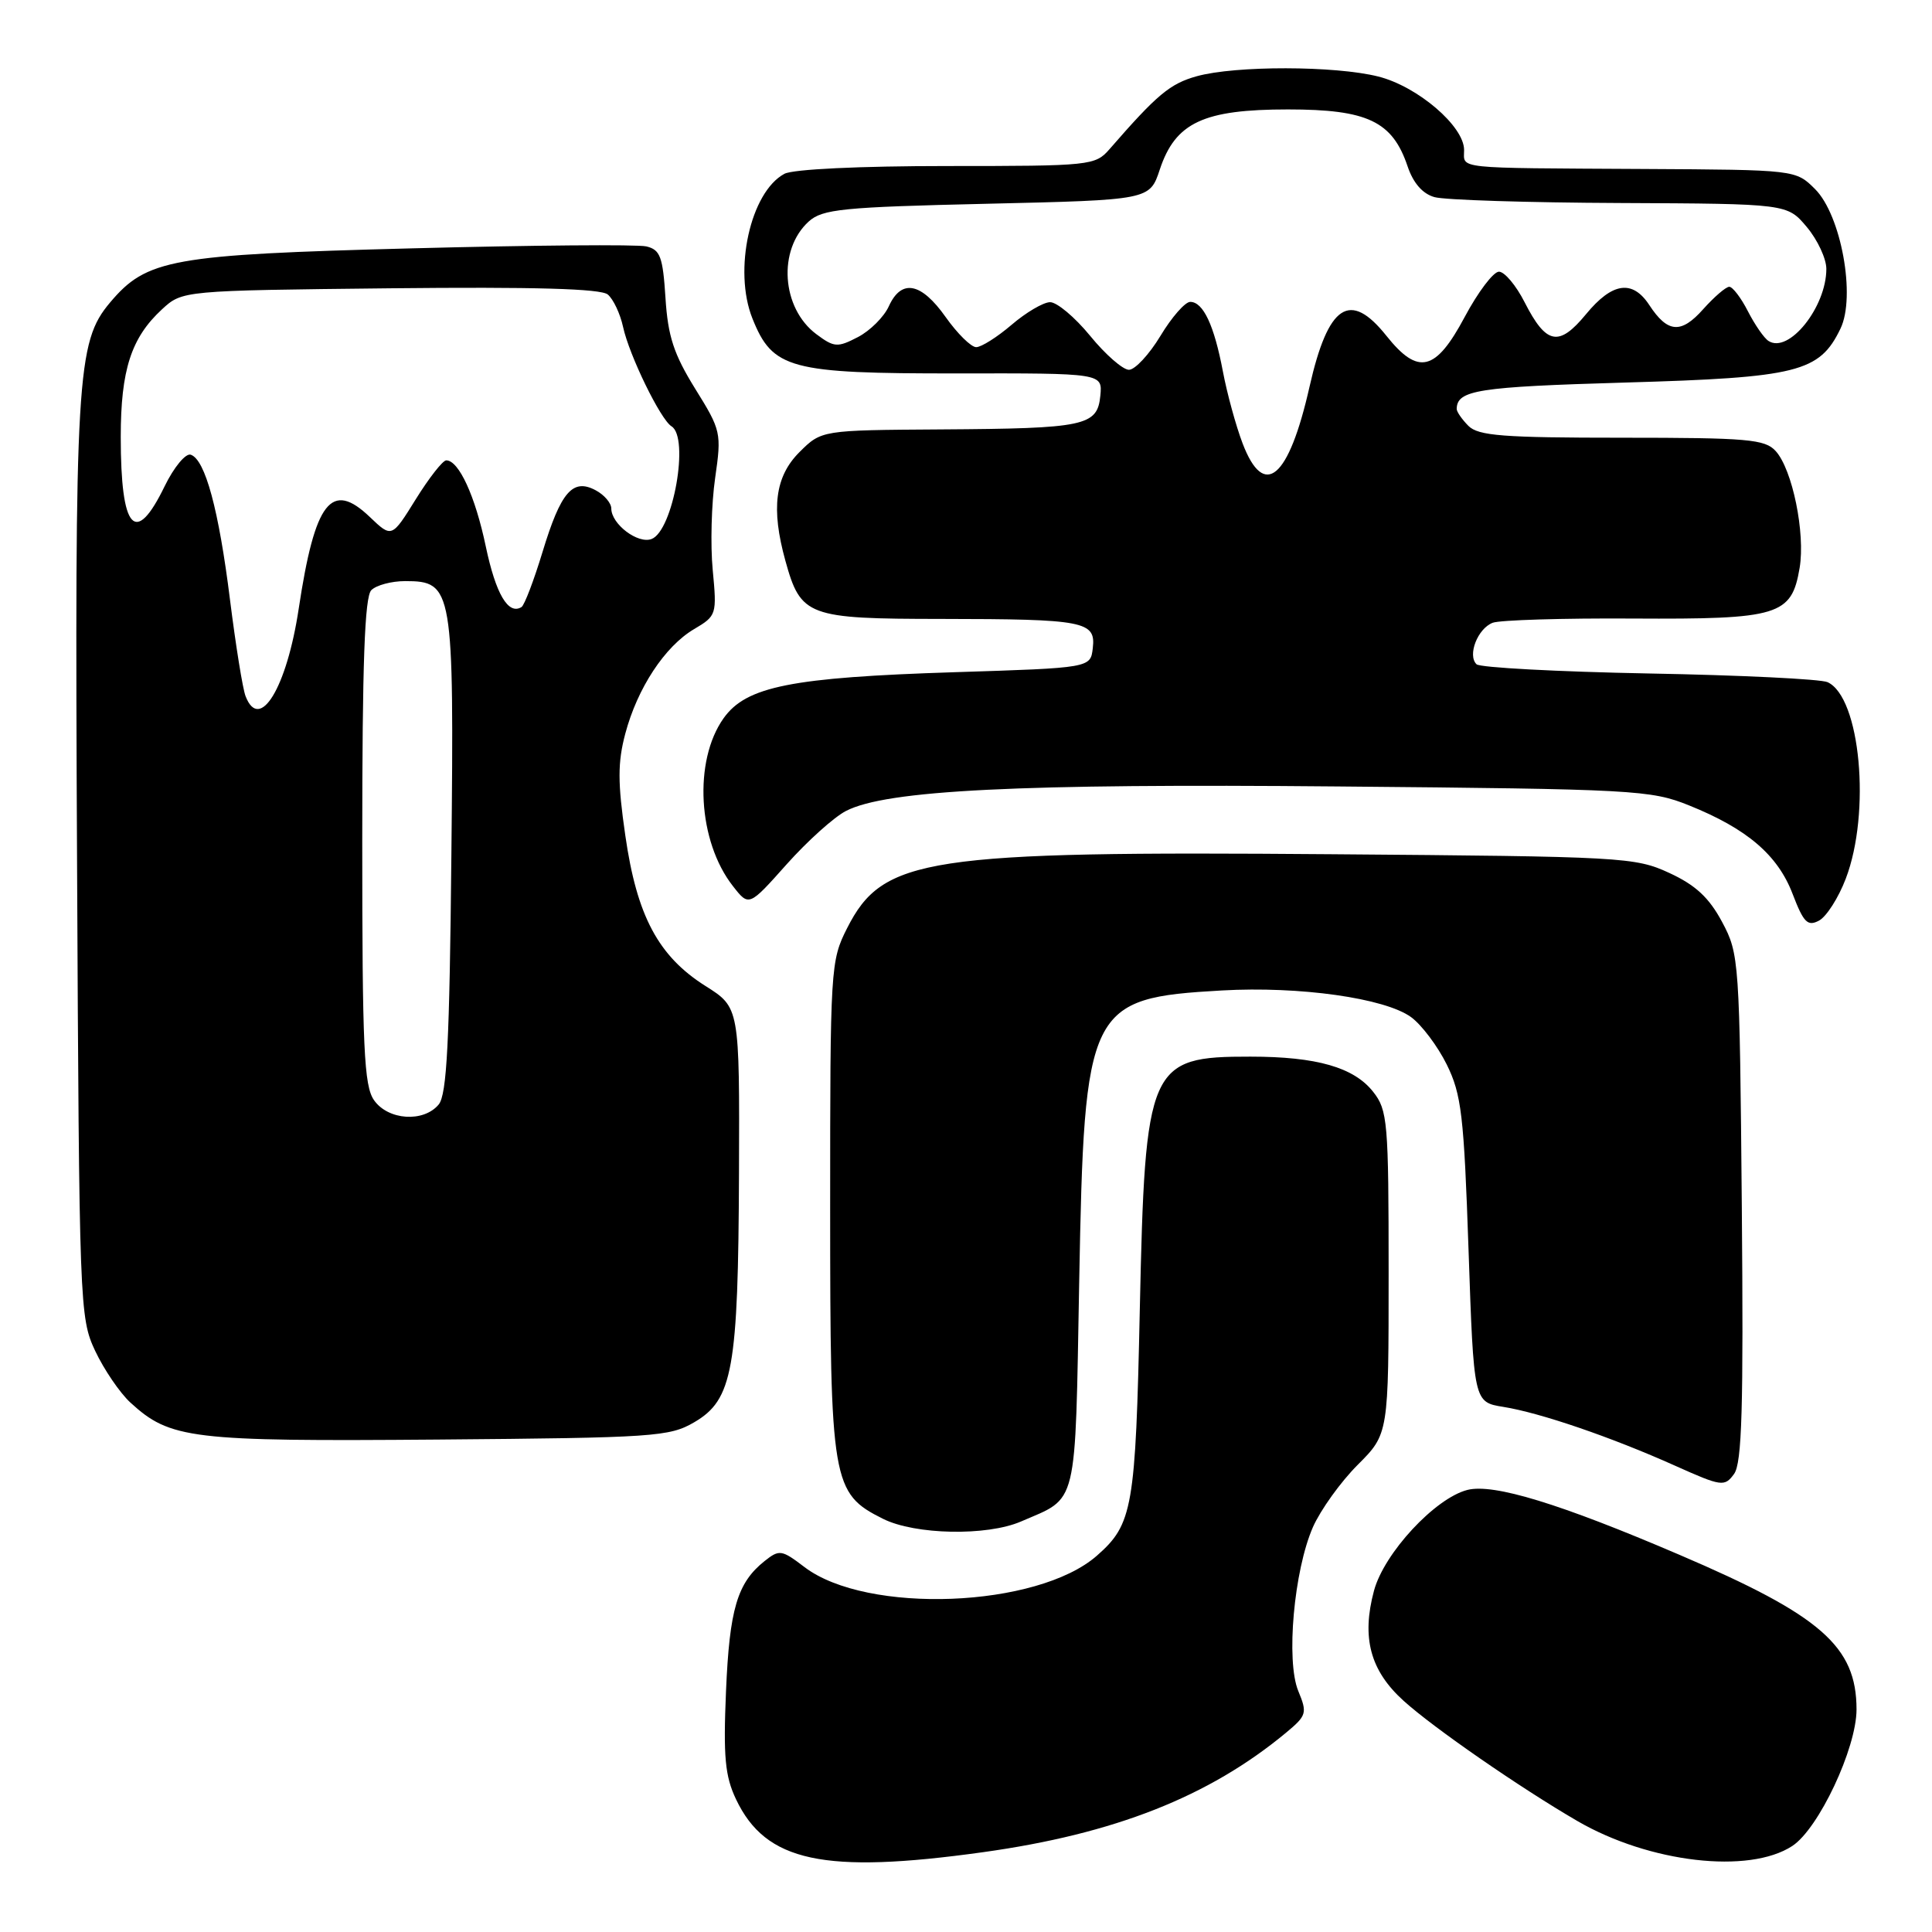 <?xml version="1.0" encoding="UTF-8" standalone="no"?>
<!DOCTYPE svg PUBLIC "-//W3C//DTD SVG 1.1//EN" "http://www.w3.org/Graphics/SVG/1.1/DTD/svg11.dtd" >
<svg xmlns="http://www.w3.org/2000/svg" xmlns:xlink="http://www.w3.org/1999/xlink" version="1.1" viewBox="0 0 256 256">
 <g >
 <path fill="currentColor"
d=" M 130.22 245.43 C 147.65 243.01 160.19 238.07 170.41 229.59 C 173.14 227.32 173.24 226.99 172.03 224.07 C 170.38 220.08 171.45 208.10 173.97 202.35 C 174.98 200.07 177.64 196.36 179.90 194.10 C 184.00 190.00 184.00 190.00 184.00 168.63 C 184.00 148.63 183.87 147.10 181.95 144.67 C 179.40 141.43 174.47 140.01 165.68 140.01 C 152.22 139.99 151.73 141.11 151.03 173.50 C 150.47 199.81 150.09 201.97 145.35 206.13 C 137.47 213.06 114.85 213.94 106.59 207.64 C 103.57 205.34 103.27 205.29 101.31 206.85 C 97.69 209.73 96.66 213.22 96.20 224.09 C 95.83 232.80 96.07 235.35 97.53 238.42 C 101.46 246.70 109.16 248.36 130.22 245.43 Z  M 237.49 244.60 C 240.99 242.30 246.00 231.65 246.00 226.50 C 245.99 218.15 241.28 214.04 222.56 206.03 C 206.72 199.24 197.92 196.55 194.45 197.42 C 190.17 198.50 183.40 205.79 182.06 210.78 C 180.39 217.00 181.56 221.37 185.99 225.37 C 189.96 228.96 201.41 236.88 209.02 241.30 C 218.55 246.83 231.75 248.36 237.49 244.60 Z  M 135.28 201.61 C 142.91 198.31 142.44 200.20 143.00 169.83 C 143.67 133.29 144.18 132.25 161.92 131.24 C 172.21 130.66 183.49 132.25 186.97 134.77 C 188.36 135.78 190.49 138.61 191.70 141.05 C 193.65 145.01 193.98 147.74 194.59 165.64 C 195.28 185.79 195.28 185.79 199.20 186.42 C 204.08 187.20 213.50 190.42 221.97 194.22 C 228.13 196.98 228.51 197.03 229.77 195.31 C 230.82 193.87 231.03 186.60 230.80 160.00 C 230.51 127.19 230.45 126.41 228.19 122.17 C 226.46 118.94 224.68 117.28 221.19 115.67 C 216.67 113.58 215.06 113.49 176.50 113.19 C 122.63 112.76 117.00 113.62 112.25 122.98 C 110.05 127.32 110.00 128.20 110.00 159.96 C 110.00 196.50 110.24 197.87 117.00 201.25 C 121.26 203.38 130.76 203.56 135.28 201.61 Z  M 92.00 188.45 C 97.10 185.47 97.82 181.43 97.92 155.50 C 98.00 133.50 98.00 133.50 93.48 130.65 C 87.23 126.70 84.39 121.37 82.86 110.73 C 81.84 103.70 81.84 101.03 82.85 97.23 C 84.45 91.19 88.09 85.65 91.97 83.36 C 94.95 81.60 95.00 81.44 94.44 75.53 C 94.12 72.21 94.27 66.73 94.76 63.34 C 95.62 57.35 95.55 57.03 92.11 51.50 C 89.28 46.93 88.50 44.56 88.18 39.48 C 87.83 34.02 87.49 33.09 85.64 32.65 C 84.46 32.37 70.45 32.49 54.50 32.91 C 22.67 33.74 19.43 34.33 14.57 40.10 C 10.16 45.35 9.89 49.81 10.21 114.12 C 10.49 173.19 10.55 174.60 12.61 179.00 C 13.78 181.47 15.87 184.55 17.27 185.84 C 22.55 190.68 25.23 191.01 58.00 190.75 C 86.68 190.51 88.71 190.38 92.00 188.45 Z  M 244.57 116.44 C 247.93 107.66 246.51 92.37 242.16 90.39 C 241.25 89.98 230.60 89.46 218.50 89.24 C 206.40 89.01 196.12 88.46 195.65 88.02 C 194.42 86.83 195.79 83.29 197.79 82.52 C 198.73 82.16 207.10 81.90 216.38 81.96 C 235.73 82.07 237.39 81.57 238.46 75.25 C 239.23 70.66 237.51 62.22 235.29 59.77 C 233.87 58.20 231.59 58.00 214.92 58.00 C 199.18 58.00 195.89 57.75 194.57 56.43 C 193.71 55.56 193.01 54.55 193.02 54.18 C 193.07 51.69 195.78 51.26 215.33 50.69 C 238.24 50.03 241.09 49.31 243.87 43.55 C 245.93 39.30 243.96 28.51 240.51 25.06 C 237.94 22.50 237.94 22.50 217.72 22.39 C 192.40 22.25 194.00 22.42 194.00 19.87 C 194.00 16.72 187.84 11.45 182.63 10.14 C 176.91 8.70 163.71 8.68 158.58 10.10 C 155.03 11.09 153.32 12.52 147.03 19.75 C 145.12 21.94 144.55 22.00 125.47 22.00 C 113.94 22.00 105.08 22.42 103.94 23.03 C 99.43 25.45 97.14 35.80 99.70 42.20 C 102.38 48.90 104.64 49.50 126.80 49.48 C 146.09 49.45 146.09 49.45 145.80 52.44 C 145.40 56.44 143.81 56.78 124.67 56.90 C 108.85 57.00 108.85 57.00 105.92 59.92 C 102.69 63.15 102.15 67.39 104.07 74.31 C 106.11 81.67 107.00 82.00 124.75 82.01 C 143.71 82.03 145.22 82.32 144.80 85.88 C 144.50 88.50 144.50 88.50 126.50 89.07 C 104.86 89.76 98.88 90.95 95.88 95.17 C 91.86 100.82 92.46 111.50 97.13 117.43 C 99.24 120.13 99.24 120.13 104.23 114.53 C 106.97 111.46 110.51 108.27 112.09 107.46 C 117.43 104.69 135.00 103.82 177.36 104.21 C 216.58 104.56 218.75 104.68 223.81 106.72 C 231.49 109.81 235.56 113.29 237.53 118.45 C 238.99 122.26 239.52 122.79 241.04 121.98 C 242.02 121.45 243.61 118.96 244.57 116.44 Z  M 49.56 145.78 C 48.23 143.88 48.00 138.89 48.00 111.48 C 48.00 87.86 48.32 79.08 49.20 78.20 C 49.86 77.54 51.87 77.00 53.68 77.00 C 60.02 77.00 60.17 77.91 59.81 113.27 C 59.57 138.08 59.21 145.04 58.13 146.35 C 56.13 148.76 51.43 148.45 49.56 145.78 Z  M 32.54 92.25 C 32.16 91.29 31.24 85.55 30.48 79.50 C 28.99 67.53 27.19 60.88 25.27 60.25 C 24.60 60.03 23.05 61.90 21.82 64.42 C 17.93 72.44 16.00 70.28 16.00 57.89 C 16.00 49.03 17.38 44.76 21.45 41.00 C 24.16 38.50 24.16 38.50 51.67 38.20 C 70.84 38.00 79.59 38.25 80.53 39.02 C 81.27 39.64 82.18 41.57 82.56 43.32 C 83.37 47.07 87.52 55.59 88.98 56.49 C 91.38 57.97 89.19 70.33 86.34 71.42 C 84.53 72.12 81.00 69.44 81.00 67.38 C 81.00 66.66 80.07 65.57 78.94 64.97 C 75.89 63.33 74.31 65.16 71.89 73.13 C 70.74 76.91 69.49 80.20 69.10 80.44 C 67.35 81.52 65.70 78.72 64.37 72.41 C 62.97 65.73 60.80 61.00 59.13 61.00 C 58.67 61.00 56.86 63.31 55.10 66.14 C 51.91 71.28 51.91 71.28 49.01 68.51 C 43.90 63.62 41.73 66.42 39.58 80.66 C 38.00 91.14 34.40 97.07 32.54 92.25 Z  M 164.65 58.75 C 163.76 56.41 162.59 52.13 162.04 49.22 C 160.88 43.09 159.43 40.00 157.71 40.00 C 157.04 40.00 155.26 42.02 153.77 44.50 C 152.27 46.98 150.39 49.00 149.59 49.00 C 148.79 49.00 146.47 46.98 144.45 44.50 C 142.42 42.02 140.03 40.02 139.13 40.04 C 138.23 40.06 135.94 41.41 134.04 43.04 C 132.13 44.67 130.03 46.00 129.35 46.00 C 128.68 46.00 126.86 44.21 125.31 42.02 C 122.06 37.42 119.45 36.92 117.78 40.57 C 117.14 41.99 115.29 43.83 113.67 44.67 C 110.97 46.07 110.53 46.04 108.17 44.28 C 103.55 40.83 103.03 33.10 107.16 29.35 C 108.98 27.71 111.60 27.44 130.77 27.00 C 152.34 26.50 152.34 26.50 153.68 22.46 C 155.75 16.23 159.46 14.50 170.67 14.50 C 181.20 14.50 184.50 16.07 186.51 22.03 C 187.26 24.26 188.50 25.68 190.08 26.12 C 191.41 26.50 202.47 26.85 214.66 26.90 C 236.82 27.00 236.82 27.00 239.41 30.08 C 240.83 31.77 242.00 34.27 242.00 35.63 C 242.00 40.70 237.02 46.91 234.34 45.18 C 233.75 44.81 232.53 43.04 231.61 41.25 C 230.70 39.46 229.58 38.00 229.14 38.00 C 228.69 38.00 227.14 39.34 225.68 40.97 C 222.75 44.27 220.97 44.13 218.54 40.42 C 216.31 37.02 213.63 37.41 210.15 41.64 C 206.55 46.00 204.89 45.67 202.02 40.05 C 200.89 37.82 199.36 36.00 198.62 36.00 C 197.88 36.00 195.84 38.70 194.08 42.00 C 190.23 49.22 187.92 49.78 183.71 44.50 C 178.87 38.43 175.99 40.33 173.52 51.24 C 170.76 63.46 167.50 66.22 164.65 58.75 Z "/>
</g>
</svg>